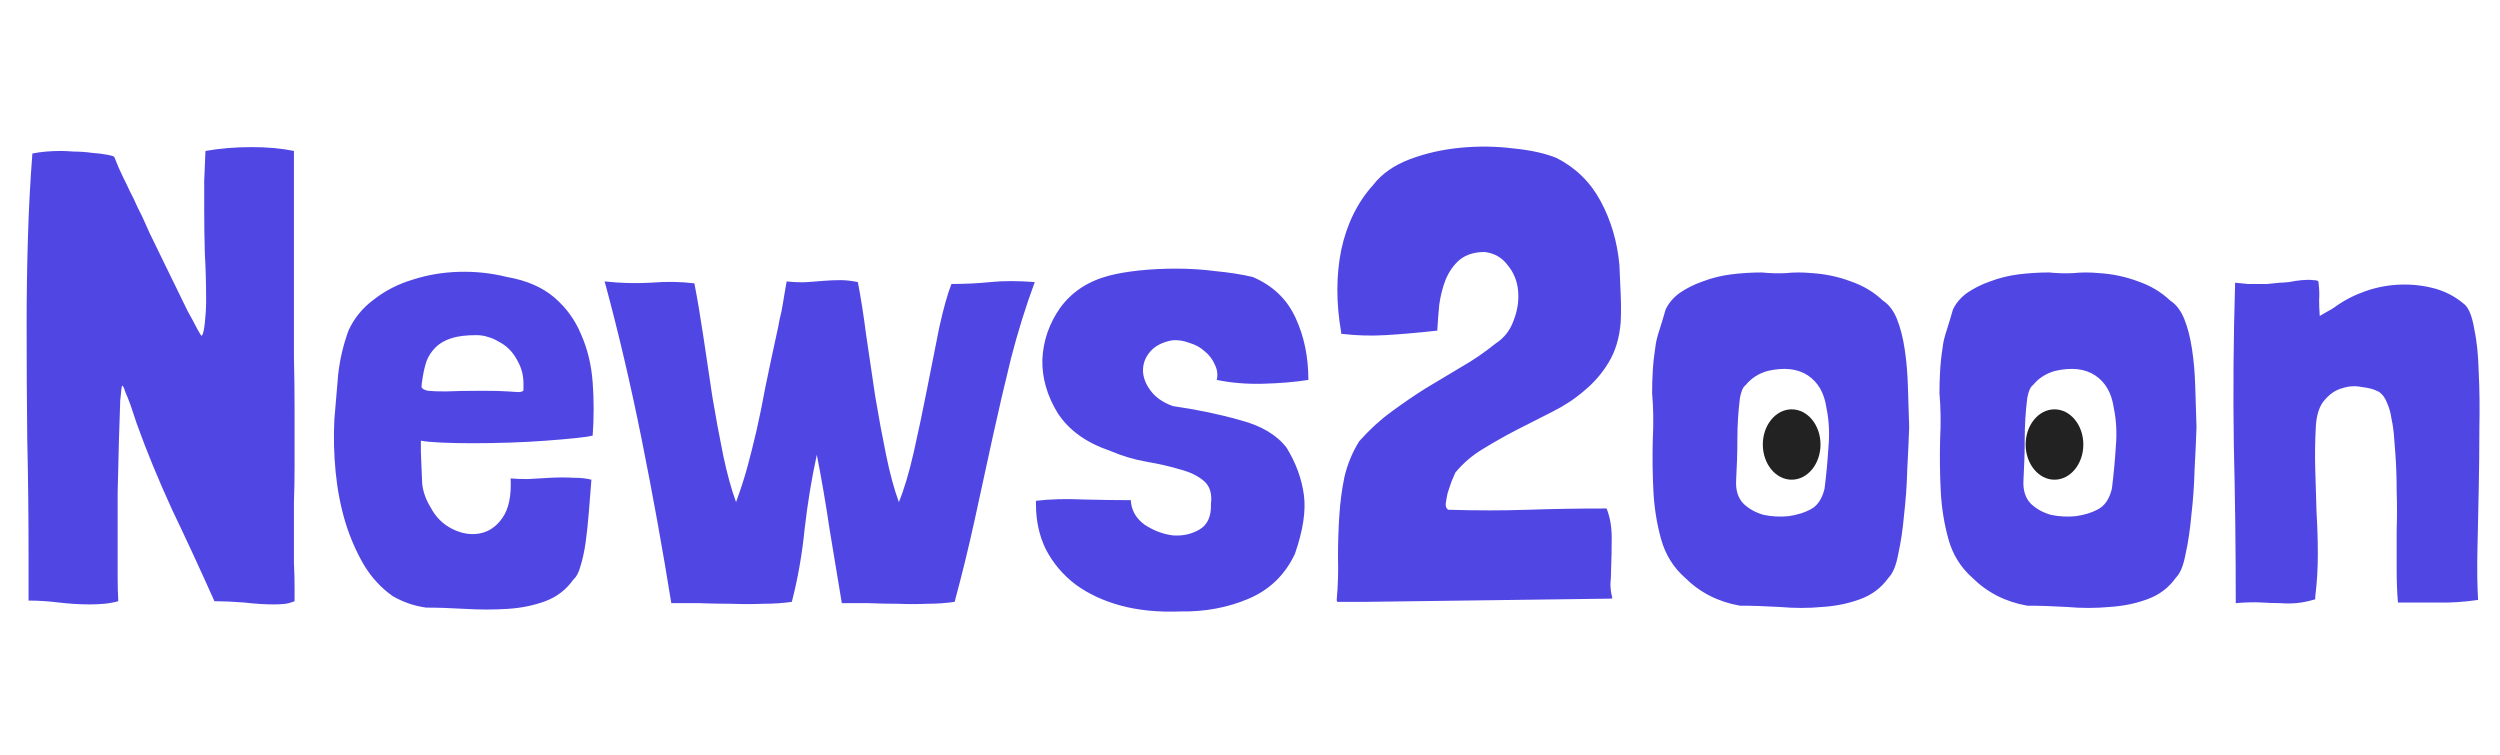 <svg width="212" height="64" viewBox="0 0 212 64" fill="none" xmlns="http://www.w3.org/2000/svg">
<path d="M24.491 51.146C24.237 51.218 23.802 51.254 23.186 51.254C22.462 51.254 21.628 51.2 20.686 51.092C19.744 51.019 18.91 50.983 18.185 50.983C16.989 48.307 15.793 45.722 14.598 43.227C13.438 40.696 12.441 38.273 11.608 35.959L11.064 34.332C10.919 33.934 10.774 33.573 10.629 33.248C10.521 32.886 10.43 32.705 10.357 32.705C10.321 32.705 10.267 33.139 10.194 34.007C10.158 34.875 10.122 35.977 10.086 37.315C10.05 38.653 10.013 40.136 9.977 41.763C9.977 43.39 9.977 44.963 9.977 46.481C9.977 47.313 9.977 48.127 9.977 48.922C9.977 49.681 9.995 50.368 10.031 50.983C9.633 51.092 9.234 51.164 8.835 51.2C8.437 51.236 8.038 51.254 7.64 51.254C6.77 51.254 5.882 51.2 4.976 51.092C4.106 50.983 3.255 50.929 2.421 50.929V47.132C2.421 43.697 2.385 40.425 2.312 37.315C2.276 34.206 2.258 30.951 2.258 27.552C2.258 25.058 2.294 22.599 2.367 20.176C2.439 17.718 2.566 15.331 2.747 13.017C3.11 12.945 3.49 12.89 3.889 12.854C4.324 12.818 4.759 12.8 5.193 12.8C5.411 12.8 5.773 12.818 6.281 12.854C6.788 12.854 7.295 12.89 7.803 12.963C8.31 12.999 8.745 13.053 9.107 13.125C9.506 13.198 9.705 13.27 9.705 13.342C9.959 13.993 10.194 14.536 10.412 14.97C10.629 15.403 10.829 15.819 11.01 16.217C11.227 16.615 11.445 17.067 11.662 17.573C11.916 18.043 12.206 18.658 12.532 19.417C12.604 19.598 12.767 19.941 13.021 20.448C13.275 20.954 13.565 21.55 13.891 22.237C14.217 22.888 14.561 23.593 14.924 24.352C15.286 25.076 15.612 25.745 15.902 26.359C16.228 26.938 16.5 27.444 16.718 27.878C16.935 28.276 17.062 28.475 17.098 28.475C17.207 28.402 17.297 28.041 17.37 27.39C17.442 26.739 17.479 26.106 17.479 25.491C17.479 24.045 17.442 22.707 17.37 21.478C17.334 20.212 17.316 18.929 17.316 17.627C17.316 16.868 17.316 16.108 17.316 15.349C17.352 14.554 17.388 13.704 17.424 12.8C18.656 12.583 19.961 12.475 21.338 12.475C22.679 12.475 23.875 12.583 24.926 12.8V30.264C24.962 31.783 24.98 33.32 24.98 34.875C24.98 36.429 24.98 37.984 24.98 39.539C24.98 40.588 24.962 41.6 24.926 42.576C24.926 43.553 24.926 44.547 24.926 45.559C24.926 46.282 24.926 47.006 24.926 47.729C24.962 48.452 24.98 49.175 24.98 49.898V50.983C24.908 51.019 24.744 51.074 24.491 51.146ZM37.431 37.532C36.633 37.496 36.054 37.442 35.691 37.37V38.346C35.728 39.431 35.764 40.316 35.8 41.003C35.873 41.69 36.108 42.359 36.507 43.01C36.942 43.842 37.558 44.456 38.355 44.854C39.152 45.252 39.931 45.379 40.692 45.234C41.453 45.089 42.088 44.655 42.595 43.932C43.139 43.173 43.374 42.052 43.302 40.569C43.664 40.606 44.153 40.624 44.769 40.624C45.385 40.588 46.02 40.551 46.672 40.515C47.36 40.479 48.013 40.479 48.629 40.515C49.245 40.515 49.752 40.569 50.151 40.678C50.078 41.618 50.006 42.54 49.933 43.444C49.861 44.348 49.77 45.198 49.662 45.993C49.553 46.752 49.408 47.421 49.227 48C49.082 48.542 48.883 48.922 48.629 49.139C48.013 50.007 47.215 50.621 46.237 50.983C45.258 51.345 44.189 51.562 43.03 51.634C41.87 51.706 40.674 51.706 39.442 51.634C38.246 51.562 37.141 51.525 36.126 51.525C35.111 51.381 34.169 51.055 33.3 50.549C32.321 49.862 31.506 48.976 30.853 47.892C30.201 46.771 29.676 45.559 29.277 44.258C28.878 42.92 28.607 41.51 28.462 40.027C28.317 38.545 28.28 37.062 28.353 35.58C28.462 34.242 28.57 32.958 28.679 31.729C28.824 30.463 29.114 29.234 29.549 28.041C30.02 26.992 30.745 26.106 31.723 25.383C32.702 24.624 33.807 24.063 35.039 23.702C36.271 23.304 37.576 23.087 38.953 23.051C40.33 23.015 41.671 23.159 42.975 23.485C44.642 23.774 45.983 24.352 46.998 25.22C48.013 26.088 48.774 27.137 49.281 28.366C49.825 29.596 50.151 30.951 50.26 32.434C50.368 33.916 50.368 35.417 50.26 36.936C50.006 37.008 49.517 37.08 48.792 37.153C48.103 37.225 47.27 37.297 46.291 37.37C45.349 37.442 44.334 37.496 43.247 37.532C42.16 37.568 41.109 37.586 40.094 37.586C39.116 37.586 38.228 37.568 37.431 37.532ZM43.791 30.427C43.428 29.776 42.921 29.288 42.269 28.963C41.979 28.782 41.689 28.655 41.399 28.583C41.109 28.475 40.765 28.42 40.366 28.42C39.496 28.42 38.79 28.511 38.246 28.692C37.703 28.872 37.268 29.125 36.942 29.451C36.615 29.776 36.362 30.156 36.181 30.59C36.036 31.024 35.927 31.476 35.854 31.946C35.782 32.343 35.746 32.633 35.746 32.814C35.782 32.958 35.963 33.067 36.289 33.139C36.615 33.175 37.123 33.193 37.811 33.193C38.536 33.157 39.587 33.139 40.964 33.139C41.906 33.139 42.613 33.157 43.084 33.193C43.555 33.229 43.881 33.248 44.063 33.248C44.28 33.211 44.389 33.157 44.389 33.085C44.389 32.976 44.389 32.777 44.389 32.488C44.389 31.765 44.189 31.078 43.791 30.427ZM55.187 23.973C56.492 23.864 57.723 23.883 58.883 24.027C59.137 25.329 59.39 26.829 59.644 28.529C59.898 30.192 60.151 31.892 60.405 33.627C60.695 35.363 61.003 37.026 61.329 38.617C61.656 40.172 62.018 41.492 62.417 42.576C62.815 41.492 63.141 40.479 63.395 39.539C63.648 38.599 63.902 37.586 64.156 36.502C64.409 35.381 64.663 34.133 64.917 32.759C65.207 31.349 65.569 29.65 66.004 27.661C66.004 27.661 66.04 27.462 66.113 27.064C66.222 26.667 66.312 26.233 66.385 25.763C66.457 25.293 66.529 24.859 66.602 24.461C66.674 24.063 66.711 23.864 66.711 23.864C67.399 23.937 67.997 23.955 68.505 23.919C69.012 23.883 69.483 23.846 69.918 23.81C70.389 23.774 70.842 23.756 71.277 23.756C71.712 23.756 72.201 23.81 72.745 23.919C72.998 25.22 73.234 26.721 73.451 28.42C73.705 30.12 73.959 31.837 74.213 33.573C74.502 35.309 74.811 36.972 75.137 38.563C75.463 40.154 75.825 41.492 76.224 42.576C76.659 41.528 77.075 40.136 77.474 38.4C77.873 36.628 78.253 34.82 78.616 32.976C78.978 31.132 79.322 29.397 79.648 27.77C80.01 26.142 80.355 24.913 80.681 24.081C81.841 24.081 82.946 24.027 83.997 23.919C85.048 23.81 86.298 23.81 87.748 23.919C86.987 25.98 86.316 28.131 85.737 30.373C85.193 32.578 84.667 34.838 84.16 37.153C83.653 39.467 83.145 41.799 82.638 44.149C82.13 46.463 81.569 48.759 80.953 51.037C80.228 51.146 79.449 51.2 78.616 51.2C77.818 51.236 76.985 51.236 76.115 51.2C75.281 51.2 74.448 51.182 73.615 51.146C72.817 51.146 72.074 51.146 71.386 51.146C71.06 49.193 70.715 47.114 70.353 44.908C70.027 42.703 69.664 40.588 69.266 38.563C68.831 40.551 68.486 42.649 68.233 44.854C68.016 47.024 67.653 49.085 67.146 51.037C66.421 51.146 65.605 51.2 64.7 51.2C63.83 51.236 62.924 51.236 61.982 51.2C61.076 51.2 60.169 51.182 59.264 51.146C58.394 51.146 57.614 51.146 56.926 51.146C56.201 46.626 55.368 42.016 54.426 37.315C53.483 32.615 52.432 28.131 51.273 23.864C52.578 24.009 53.882 24.045 55.187 23.973ZM109.864 26.956C110.588 28.511 110.951 30.264 110.951 32.217C109.791 32.398 108.505 32.506 107.092 32.542C105.714 32.578 104.409 32.47 103.178 32.217C103.286 31.783 103.232 31.349 103.015 30.915C102.833 30.481 102.543 30.102 102.145 29.776C101.782 29.451 101.347 29.216 100.84 29.071C100.369 28.89 99.898 28.818 99.427 28.854C98.593 28.999 97.959 29.324 97.524 29.831C97.125 30.301 96.926 30.825 96.926 31.403C96.926 31.982 97.144 32.56 97.579 33.139C98.014 33.718 98.647 34.151 99.481 34.441C101.51 34.73 103.413 35.128 105.189 35.634C106.964 36.104 108.269 36.881 109.103 37.966C109.9 39.268 110.389 40.606 110.57 41.98C110.752 43.318 110.498 44.981 109.809 46.969C108.976 48.741 107.671 50.007 105.896 50.766C104.12 51.525 102.181 51.887 100.079 51.851C98.231 51.923 96.564 51.76 95.078 51.363C93.592 50.965 92.306 50.368 91.219 49.573C90.167 48.777 89.334 47.801 88.718 46.644C88.138 45.487 87.848 44.185 87.848 42.739V42.576V42.468C89.044 42.323 90.403 42.287 91.925 42.359C93.447 42.395 94.77 42.414 95.894 42.414C95.93 43.245 96.31 43.932 97.035 44.475C97.796 44.981 98.593 45.288 99.427 45.397C100.26 45.469 101.021 45.306 101.71 44.908C102.398 44.511 102.724 43.788 102.688 42.739C102.797 41.871 102.598 41.22 102.09 40.786C101.583 40.352 100.913 40.027 100.079 39.81C99.245 39.557 98.303 39.34 97.253 39.159C96.201 38.978 95.168 38.671 94.154 38.237C92.124 37.55 90.639 36.484 89.697 35.037C88.79 33.555 88.356 32.036 88.392 30.481C88.464 28.89 88.972 27.426 89.914 26.088C90.893 24.75 92.269 23.846 94.045 23.376C94.734 23.195 95.567 23.051 96.546 22.942C97.56 22.834 98.629 22.78 99.753 22.78C100.876 22.78 102 22.852 103.123 22.997C104.246 23.105 105.279 23.268 106.222 23.485C107.925 24.208 109.139 25.365 109.864 26.956ZM136.727 50.712C136.727 50.748 136.655 50.766 136.51 50.766L115.854 51.037H113.407C113.372 51.001 113.353 50.947 113.353 50.875C113.462 49.645 113.498 48.434 113.462 47.241C113.462 46.047 113.498 44.89 113.571 43.77C113.643 42.612 113.788 41.51 114.005 40.461C114.259 39.376 114.676 38.364 115.256 37.424C116.125 36.447 117.032 35.616 117.974 34.929C118.952 34.206 119.931 33.537 120.909 32.922C121.924 32.307 122.92 31.711 123.899 31.132C124.914 30.554 125.892 29.885 126.834 29.125C127.559 28.655 128.066 28.005 128.356 27.173C128.682 26.341 128.81 25.51 128.737 24.678C128.664 23.846 128.375 23.123 127.867 22.509C127.396 21.858 126.744 21.478 125.91 21.369C125.04 21.369 124.334 21.586 123.79 22.02C123.283 22.454 122.884 23.015 122.594 23.702C122.341 24.352 122.159 25.058 122.051 25.817C121.978 26.576 121.924 27.281 121.887 27.932V28.041H121.833C120.202 28.221 118.753 28.348 117.484 28.42C116.253 28.493 115.02 28.456 113.788 28.312H113.734V28.203C113.299 25.709 113.299 23.376 113.734 21.207C114.205 19.001 115.111 17.157 116.452 15.675C117.177 14.735 118.21 14.011 119.55 13.505C120.891 12.999 122.322 12.674 123.844 12.529C125.366 12.384 126.853 12.402 128.302 12.583C129.788 12.728 131.02 12.999 131.998 13.397C133.629 14.228 134.879 15.458 135.749 17.085C136.619 18.712 137.144 20.502 137.325 22.454C137.362 23.214 137.398 24.045 137.434 24.949C137.471 25.817 137.471 26.612 137.434 27.336C137.325 28.674 136.981 29.812 136.401 30.753C135.858 31.657 135.17 32.452 134.336 33.139C133.539 33.826 132.633 34.423 131.618 34.929C130.639 35.435 129.643 35.941 128.628 36.447C127.65 36.954 126.69 37.496 125.747 38.075C124.841 38.617 124.062 39.286 123.41 40.081C123.337 40.262 123.229 40.515 123.083 40.841C122.975 41.166 122.866 41.492 122.757 41.817C122.685 42.142 122.631 42.45 122.594 42.739C122.594 42.992 122.667 43.155 122.812 43.227C125.24 43.299 127.486 43.299 129.552 43.227C131.654 43.155 133.883 43.119 136.238 43.119C136.529 43.842 136.673 44.673 136.673 45.614C136.673 46.517 136.655 47.421 136.619 48.325C136.619 48.723 136.601 49.121 136.564 49.519C136.564 49.916 136.619 50.314 136.727 50.712ZM140.753 27.878C140.97 27.191 141.133 26.649 141.242 26.251C141.496 25.709 141.894 25.238 142.438 24.841C143.018 24.443 143.67 24.117 144.395 23.864C145.156 23.575 145.953 23.376 146.787 23.268C147.656 23.159 148.526 23.105 149.396 23.105C150.12 23.177 150.809 23.195 151.461 23.159C152.15 23.087 152.875 23.087 153.636 23.159C154.795 23.232 155.901 23.467 156.952 23.864C158.003 24.226 158.909 24.768 159.67 25.491C160.177 25.817 160.576 26.341 160.866 27.064C161.155 27.788 161.373 28.637 161.518 29.614C161.663 30.554 161.753 31.602 161.79 32.759C161.826 33.88 161.862 35.037 161.898 36.23C161.862 37.279 161.808 38.472 161.735 39.81C161.699 41.148 161.609 42.432 161.464 43.661C161.355 44.89 161.192 45.993 160.974 46.969C160.793 47.946 160.522 48.615 160.159 48.976C159.543 49.844 158.728 50.459 157.713 50.82C156.734 51.182 155.665 51.399 154.506 51.471C153.346 51.58 152.15 51.58 150.918 51.471C149.686 51.399 148.563 51.363 147.548 51.363C145.699 51.037 144.141 50.242 142.873 48.976C141.894 48.108 141.224 47.024 140.861 45.722C140.499 44.42 140.281 43.064 140.209 41.654C140.137 40.208 140.118 38.762 140.155 37.315C140.227 35.869 140.209 34.549 140.1 33.356C140.1 32.705 140.118 32.072 140.155 31.458C140.191 30.807 140.264 30.138 140.372 29.451C140.409 29.053 140.535 28.529 140.753 27.878ZM149.885 31.458C149.124 31.675 148.508 32.072 148.037 32.651C147.819 32.795 147.656 33.157 147.548 33.736C147.403 34.893 147.33 36.05 147.33 37.207C147.33 38.328 147.294 39.521 147.221 40.786C147.185 41.618 147.403 42.269 147.874 42.739C148.345 43.173 148.907 43.48 149.559 43.661C150.248 43.806 150.954 43.842 151.679 43.77C152.404 43.661 153.001 43.48 153.473 43.227C154.089 42.938 154.506 42.341 154.723 41.437C154.868 40.28 154.977 39.123 155.049 37.966C155.158 36.773 155.104 35.652 154.886 34.603C154.705 33.338 154.179 32.416 153.31 31.837C152.44 31.259 151.298 31.132 149.885 31.458ZM165.119 27.878C165.336 27.191 165.499 26.649 165.608 26.251C165.862 25.709 166.26 25.238 166.804 24.841C167.384 24.443 168.036 24.117 168.761 23.864C169.522 23.575 170.319 23.376 171.152 23.268C172.022 23.159 172.892 23.105 173.762 23.105C174.487 23.177 175.175 23.195 175.827 23.159C176.516 23.087 177.241 23.087 178.002 23.159C179.162 23.232 180.267 23.467 181.318 23.864C182.369 24.226 183.275 24.768 184.036 25.491C184.543 25.817 184.942 26.341 185.231 27.064C185.522 27.788 185.739 28.637 185.884 29.614C186.029 30.554 186.12 31.602 186.156 32.759C186.192 33.88 186.228 35.037 186.264 36.23C186.228 37.279 186.174 38.472 186.101 39.81C186.065 41.148 185.975 42.432 185.829 43.661C185.721 44.89 185.558 45.993 185.34 46.969C185.159 47.946 184.887 48.615 184.525 48.976C183.909 49.844 183.094 50.459 182.079 50.82C181.1 51.182 180.031 51.399 178.871 51.471C177.712 51.58 176.516 51.58 175.284 51.471C174.052 51.399 172.928 51.363 171.914 51.363C170.065 51.037 168.507 50.242 167.239 48.976C166.26 48.108 165.59 47.024 165.227 45.722C164.865 44.42 164.648 43.064 164.575 41.654C164.503 40.208 164.485 38.762 164.521 37.315C164.594 35.869 164.575 34.549 164.466 33.356C164.466 32.705 164.485 32.072 164.521 31.458C164.557 30.807 164.629 30.138 164.738 29.451C164.775 29.053 164.901 28.529 165.119 27.878ZM174.251 31.458C173.49 31.675 172.874 32.072 172.403 32.651C172.185 32.795 172.022 33.157 171.914 33.736C171.769 34.893 171.696 36.05 171.696 37.207C171.696 38.328 171.66 39.521 171.587 40.786C171.551 41.618 171.769 42.269 172.24 42.739C172.711 43.173 173.272 43.48 173.925 43.661C174.614 43.806 175.32 43.842 176.045 43.77C176.77 43.661 177.368 43.48 177.839 43.227C178.455 42.938 178.871 42.341 179.089 41.437C179.234 40.28 179.343 39.123 179.415 37.966C179.524 36.773 179.469 35.652 179.252 34.603C179.071 33.338 178.545 32.416 177.676 31.837C176.806 31.259 175.664 31.132 174.251 31.458ZM196.66 25.437C196.66 25.835 196.678 26.287 196.714 26.793C196.896 26.685 197.113 26.558 197.367 26.414C197.657 26.269 197.892 26.124 198.073 25.98C198.834 25.437 199.686 25.003 200.628 24.678C201.571 24.352 202.531 24.172 203.509 24.136C204.524 24.099 205.502 24.208 206.445 24.461C207.387 24.714 208.238 25.166 208.999 25.817C209.362 26.142 209.634 26.829 209.815 27.878C210.032 28.89 210.159 30.12 210.195 31.566C210.268 33.012 210.286 34.603 210.25 36.339C210.25 38.038 210.232 39.774 210.195 41.546C210.159 43.281 210.123 44.963 210.087 46.59C210.051 48.217 210.069 49.645 210.141 50.875C208.873 51.055 207.731 51.128 206.716 51.092C205.738 51.092 204.615 51.092 203.346 51.092C203.274 50.26 203.237 49.32 203.237 48.271C203.237 47.223 203.237 46.138 203.237 45.017C203.274 43.896 203.274 42.775 203.237 41.654C203.237 40.533 203.201 39.485 203.129 38.508C203.093 38.075 203.056 37.605 203.02 37.098C202.984 36.556 202.911 36.032 202.802 35.525C202.73 35.019 202.604 34.567 202.422 34.169C202.277 33.772 202.06 33.464 201.77 33.248C201.734 33.211 201.697 33.193 201.661 33.193C201.625 33.193 201.589 33.175 201.552 33.139C201.262 32.994 200.828 32.886 200.248 32.814C199.704 32.705 199.16 32.741 198.617 32.922C198.073 33.067 197.584 33.392 197.149 33.898C196.714 34.368 196.461 35.092 196.388 36.068C196.316 37.333 196.298 38.581 196.334 39.81C196.37 41.003 196.407 42.215 196.442 43.444C196.515 44.637 196.551 45.831 196.551 47.024C196.551 48.217 196.479 49.41 196.334 50.603V50.82C195.718 51.001 195.174 51.11 194.703 51.146C194.268 51.182 193.815 51.182 193.344 51.146C192.873 51.146 192.348 51.128 191.768 51.092C191.188 51.055 190.463 51.074 189.593 51.146C189.593 46.698 189.539 42.251 189.43 37.803C189.358 33.356 189.394 28.746 189.539 23.973C189.974 24.009 190.336 24.045 190.626 24.081C190.916 24.081 191.188 24.081 191.441 24.081C191.695 24.081 191.967 24.081 192.257 24.081C192.547 24.045 192.909 24.009 193.344 23.973C193.489 23.973 193.743 23.955 194.105 23.919C194.468 23.846 194.83 23.792 195.192 23.756C195.555 23.72 195.881 23.72 196.171 23.756C196.461 23.756 196.606 23.81 196.606 23.919C196.678 24.533 196.696 25.04 196.66 25.437Z" fill="#5046E4"/>
<path d="M151.933 40.678C153.284 40.678 154.379 39.342 154.379 37.695C154.379 36.047 153.284 34.712 151.933 34.712C150.582 34.712 149.487 36.047 149.487 37.695C149.487 39.342 150.582 40.678 151.933 40.678Z" fill="#222222"/>
<path d="M174.221 40.678C175.571 40.678 176.667 39.342 176.667 37.695C176.667 36.047 175.571 34.712 174.221 34.712C172.87 34.712 171.774 36.047 171.774 37.695C171.774 39.342 172.87 40.678 174.221 40.678Z" fill="#222222"/>
</svg>
